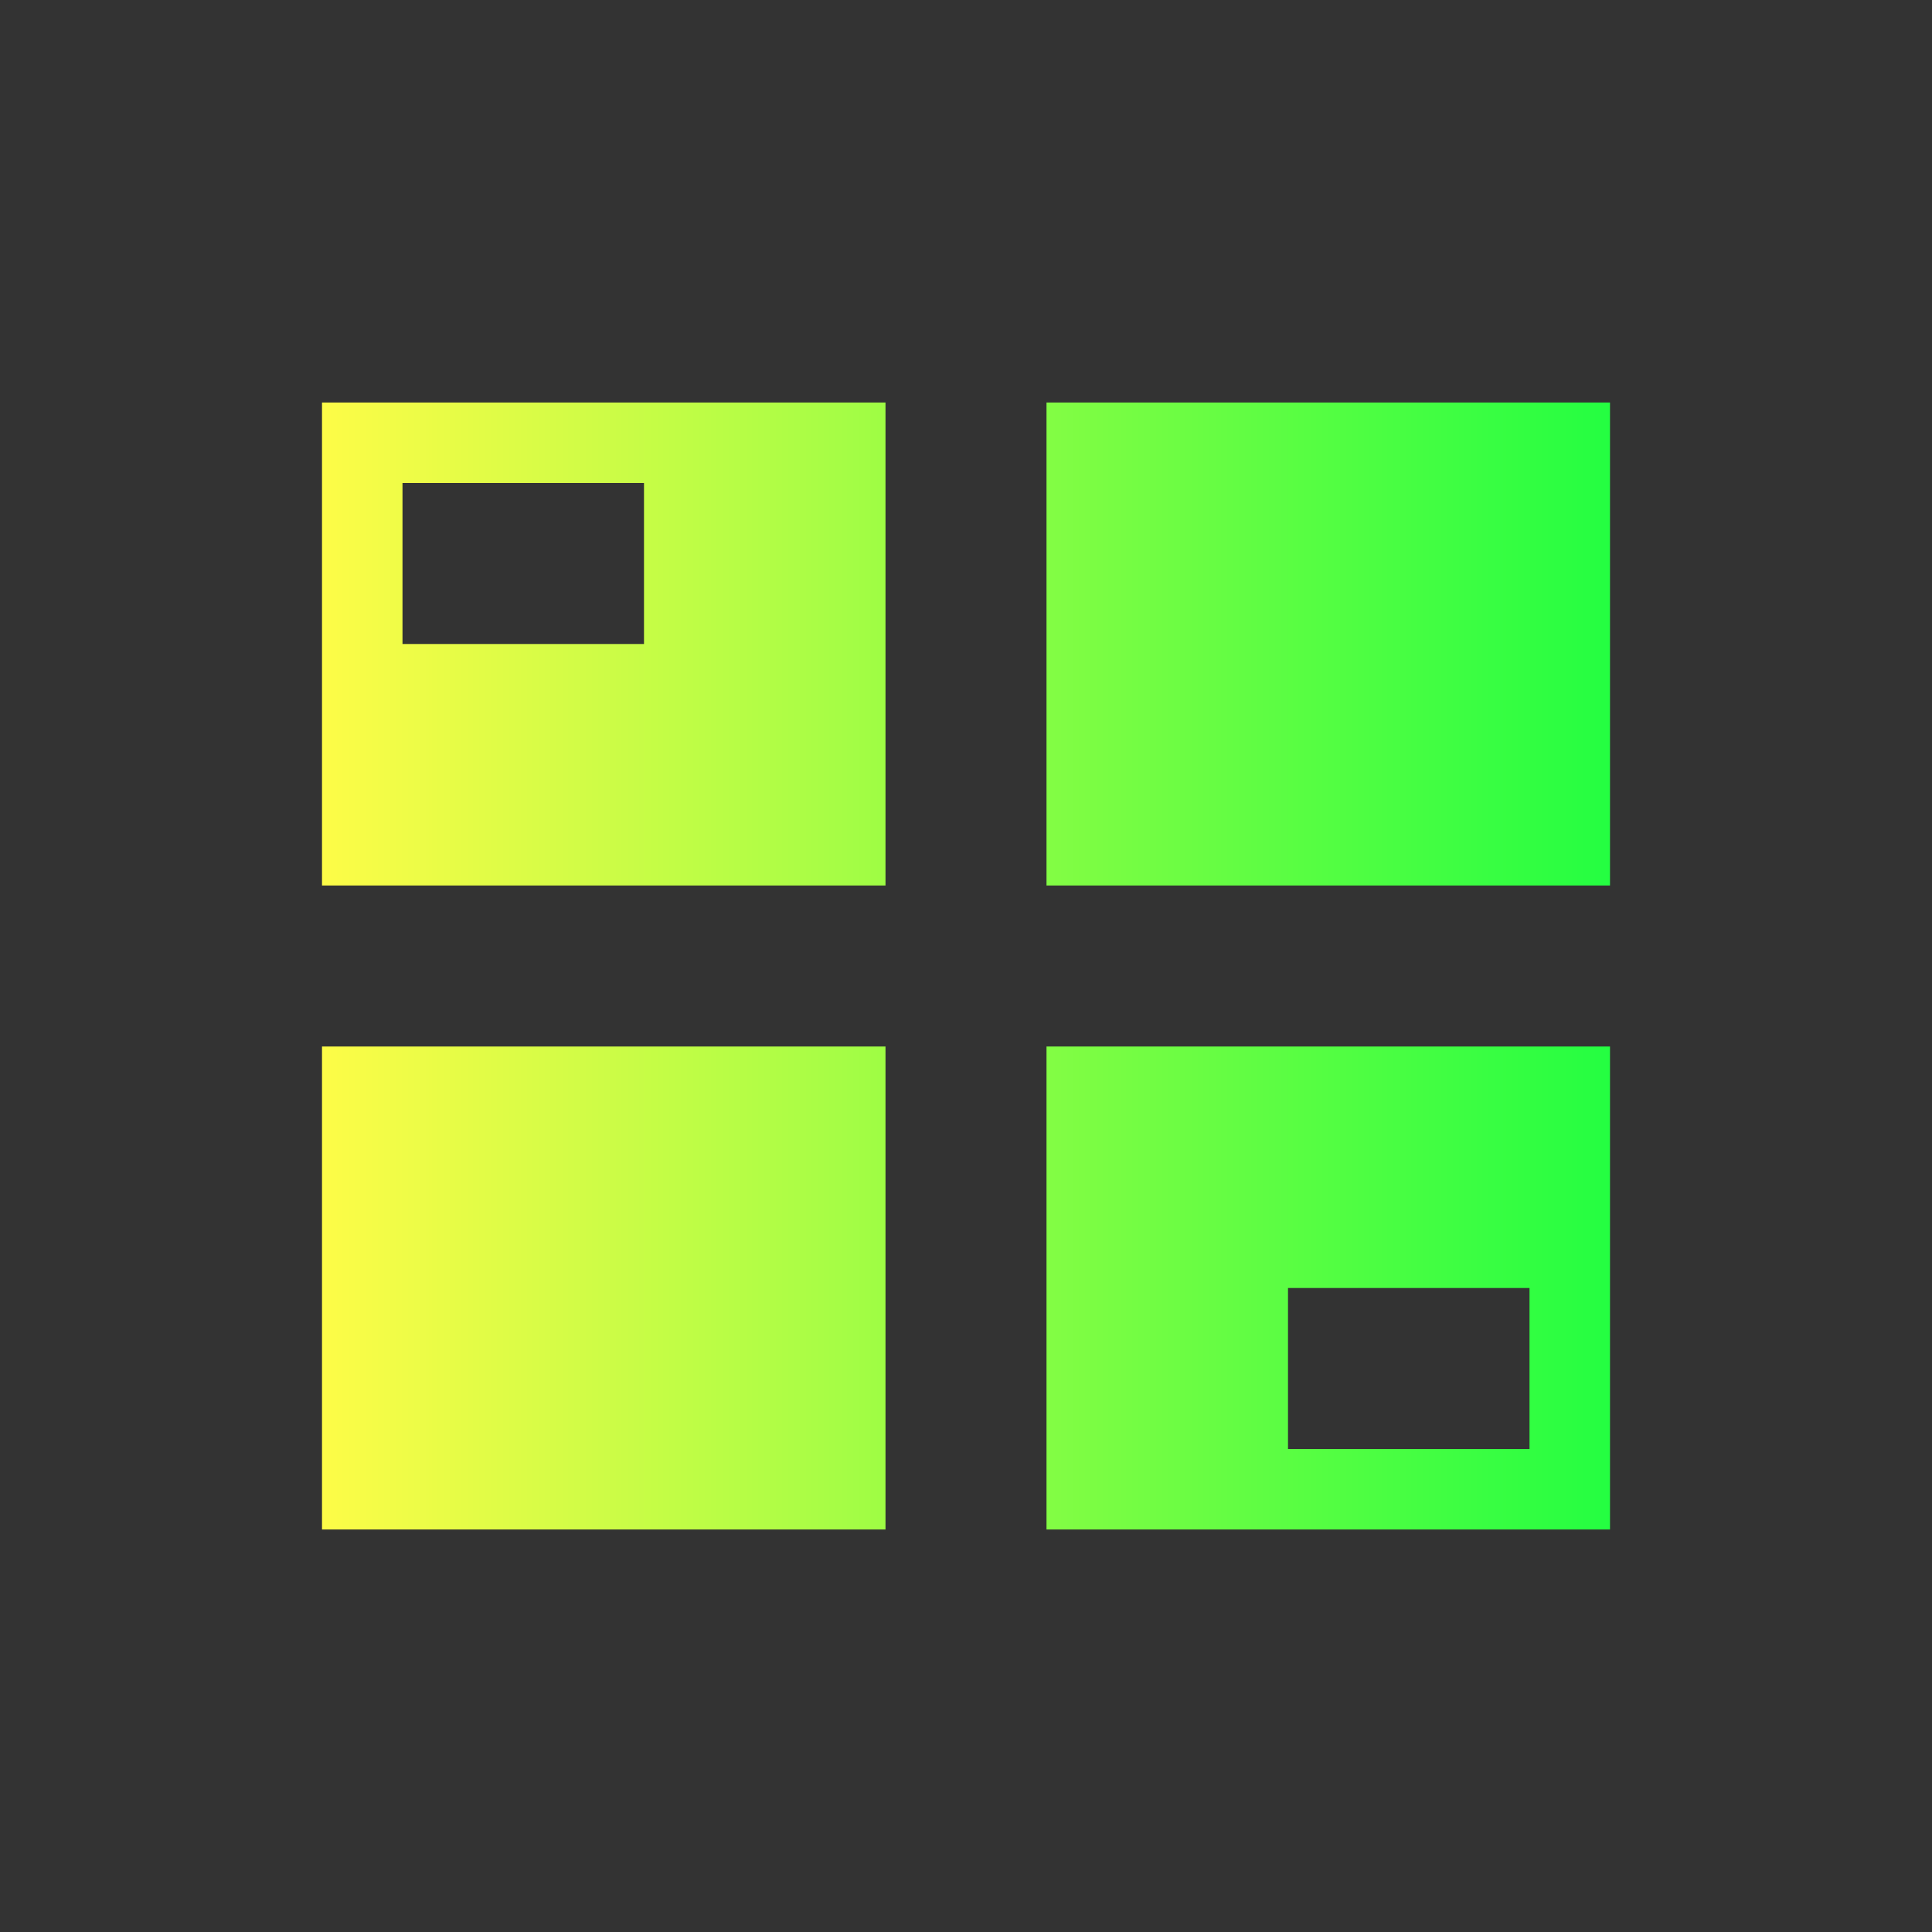<svg width="24" height="24" viewBox="0 0 24 24" fill="none" xmlns="http://www.w3.org/2000/svg">
<rect x="0" y="0" width="24" height="24" fill="#333333" stroke="none"/>
<path d="M4 5V11H11V5H4ZM13 5V11H20V5H13ZM5 6H8V8H5V6ZM4 13V19H11V13H4ZM13 13V19H20V13H13ZM16 16H19V18H16V16Z" fill="url(#paint0_linear_10_17817)"/>
<defs>
<linearGradient id="paint0_linear_10_17817" x1="4" y1="12" x2="20" y2="12" gradientUnits="userSpaceOnUse">
<stop stop-color="#FDFC47"/>
<stop offset="1" stop-color="#24FE41"/>
</linearGradient>
</defs>
</svg>
